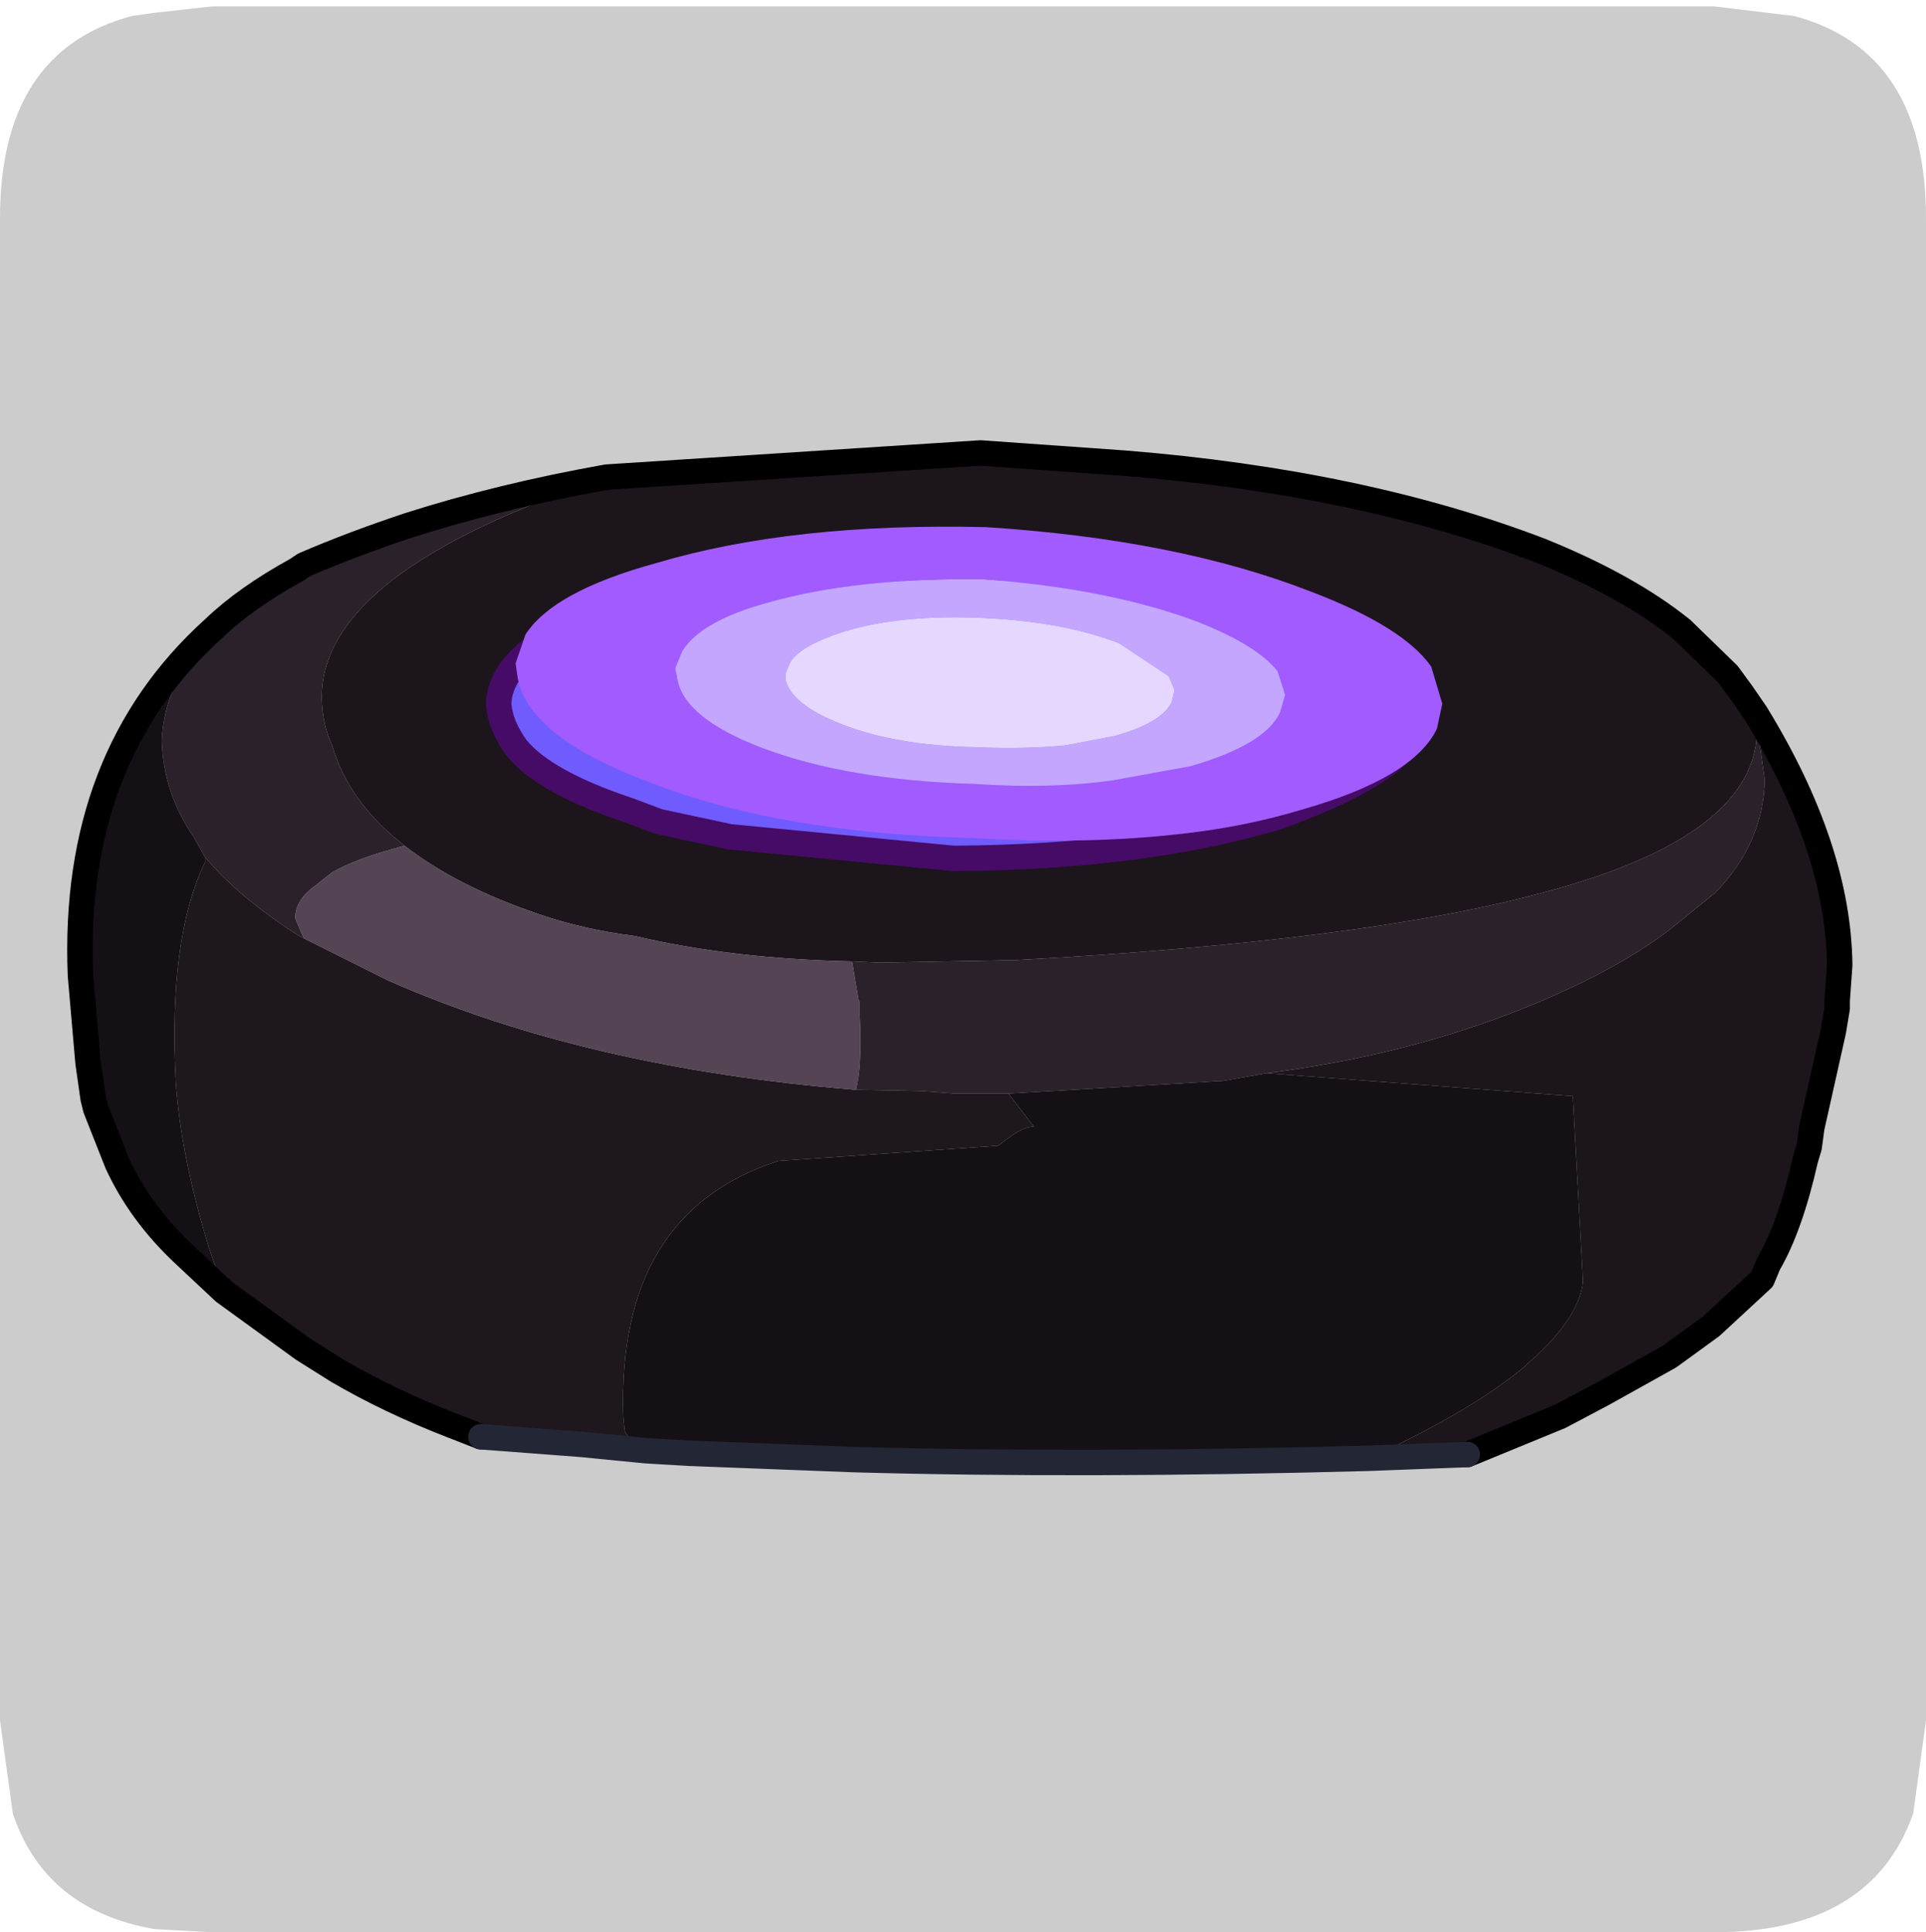<?xml version="1.0" encoding="UTF-8" standalone="no"?>
<svg xmlns:ffdec="https://www.free-decompiler.com/flash" xmlns:xlink="http://www.w3.org/1999/xlink" ffdec:objectType="frame" height="30.1px" width="30.0px" xmlns="http://www.w3.org/2000/svg">
  <g transform="matrix(1.0, 0.0, 0.0, 1.0, 0.0, 0.0)">
    <use ffdec:characterId="1" height="30.0" transform="matrix(1.0, 0.0, 0.0, 1.0, 0.0, 0.0)" width="30.0" xlink:href="#shape0"/>
    <use ffdec:characterId="7" height="30.0" transform="matrix(1.0, 0.0, 0.0, 1.0, 0.0, 0.1)" width="30.0" xlink:href="#sprite0"/>
  </g>
  <defs>
    <g id="shape0" transform="matrix(1.0, 0.0, 0.0, 1.0, 0.0, 0.0)">
      <path d="M0.0 0.0 L30.0 0.0 30.0 30.0 0.0 30.0 0.0 0.0" fill="#33cc66" fill-opacity="0.0" fill-rule="evenodd" stroke="none"/>
    </g>
    <g id="sprite0" transform="matrix(1.0, 0.0, 0.0, 1.0, 0.0, 0.0)">
      <use ffdec:characterId="2" height="30.0" transform="matrix(1.0, 0.0, 0.0, 1.0, 0.0, 0.0)" width="30.0" xlink:href="#shape1"/>
      <filter id="filter1">
        <feColorMatrix in="SourceGraphic" result="filterResult1" type="matrix" values="0 0 0 0 1.0,0 0 0 0 1.0,0 0 0 0 1.0,0 0 0 1 0"/>
        <feConvolveMatrix divisor="25.0" in="filterResult1" kernelMatrix="1 1 1 1 1 1 1 1 1 1 1 1 1 1 1 1 1 1 1 1 1 1 1 1 1" order="5 5" result="filterResult2"/>
        <feComposite in="SourceGraphic" in2="filterResult2" operator="over" result="filterResult3"/>
      </filter>
      <use ffdec:characterId="6" filter="url(#filter1)" height="40.7" transform="matrix(0.396, 0.0, 0.0, 0.396, 1.055, 6.758)" width="70.2" xlink:href="#sprite1"/>
    </g>
    <g id="shape1" transform="matrix(1.0, 0.0, 0.0, 1.0, 0.0, 0.0)">
      <path d="M27.95 0.15 Q30.0 0.7 30.0 3.3 L30.0 26.7 29.8 28.15 Q29.15 30.0 26.7 30.0 L3.3 30.0 2.4 29.95 Q0.7 29.65 0.2 28.15 L0.0 26.7 0.0 3.3 Q0.0 0.7 2.05 0.15 L2.4 0.1 3.3 0.0 26.7 0.0 27.95 0.15" fill="#cccccc" fill-rule="evenodd" stroke="none"/>
    </g>
    <g id="sprite1" transform="matrix(1.0, 0.0, 0.0, 1.0, 8.95, -3.05)">
      <use ffdec:characterId="3" height="40.7" transform="matrix(1.0, 0.0, 0.0, 1.0, -8.95, 3.05)" width="70.2" xlink:href="#shape2"/>
      <filter id="filter0">
        <feConvolveMatrix divisor="9.0" in="SourceGraphic" kernelMatrix="1 1 1 1 1 1 1 1 1" order="3 3" result="filterResult0"/>
      </filter>
      <use ffdec:characterId="5" filter="url(#filter0)" height="21.8" transform="matrix(0.067, -1.519, 1.672, 0.073, 8.4, 17.9)" width="8.05" xlink:href="#sprite2"/>
    </g>
    <g id="shape2" transform="matrix(1.0, 0.0, 0.0, 1.0, 8.95, -3.05)">
      <path d="M12.25 4.5 L26.95 3.55 32.6 3.95 Q41.95 4.7 49.0 7.4 52.45 8.8 54.55 10.5 L56.35 12.25 56.9 13.0 57.45 13.8 Q60.7 19.1 60.75 23.7 L60.65 25.1 60.65 25.4 60.5 26.3 59.65 30.1 59.55 30.85 59.4 31.35 Q58.8 34.0 57.95 35.45 L57.7 36.05 55.7 37.9 54.05 39.1 51.45 40.55 49.75 41.45 46.1 42.95 42.15 43.1 42.45 43.0 Q46.4 41.15 48.4 39.45 L48.5 39.35 Q50.5 37.6 50.65 36.15 L50.25 28.85 38.2 27.95 Q43.7 27.25 48.3 25.4 51.8 24.0 54.0 22.35 L55.85 20.85 Q57.75 18.9 57.8 16.4 L57.5 14.3 Q57.6 18.6 49.05 20.85 42.05 22.75 28.35 23.5 L23.0 23.6 21.9 23.55 Q17.15 23.45 13.35 22.55 11.35 22.3 9.6 21.7 6.35 20.6 4.3 19.0 2.1 17.3 1.45 15.05 1.1 14.3 1.05 13.4 0.8 9.0 9.4 5.55 L12.25 4.5 M43.75 12.1 L43.35 11.85 42.4 11.1 Q41.15 10.25 39.25 9.65 34.05 8.15 26.6 8.05 19.0 8.0 13.6 9.4 12.35 9.75 11.25 10.25 L11.15 10.35 Q10.0 10.8 9.2 11.35 8.05 12.3 8.0 13.4 8.05 14.25 8.7 15.15 9.8 16.5 13.1 17.6 L14.3 18.05 17.1 18.65 25.9 19.5 Q33.4 19.45 38.7 17.85 41.6 16.8 43.05 15.7 44.1 14.75 44.25 13.65 44.3 12.85 43.75 12.1" fill="#1c151c" fill-rule="evenodd" stroke="none"/>
      <path d="M43.75 12.1 Q44.3 12.85 44.25 13.65 44.1 14.75 43.05 15.7 41.6 16.8 38.7 17.85 33.4 19.45 25.9 19.5 L17.1 18.65 14.3 18.05 13.1 17.6 Q9.8 16.5 8.7 15.15 8.05 14.25 8.0 13.4 8.05 12.3 9.2 11.35 10.0 10.8 11.15 10.35 L11.25 10.25 Q12.35 9.75 13.6 9.4 19.0 8.0 26.6 8.05 34.05 8.15 39.25 9.65 41.15 10.25 42.4 11.1 L43.35 11.85 43.75 12.1" fill="#705bff" fill-rule="evenodd" stroke="none"/>
      <path d="M12.25 4.5 L9.4 5.55 Q0.8 9.0 1.05 13.4 1.1 14.3 1.45 15.05 2.1 17.3 4.3 19.0 2.4 19.5 1.45 20.05 L0.75 20.6 Q0.0 21.15 0.0 21.85 L0.25 22.45 0.35 22.65 0.15 22.55 Q-2.2 21.05 -3.55 19.45 L-4.0 18.65 Q-5.2 16.9 -5.25 14.85 -5.15 12.55 -3.2 10.45 -1.95 9.25 0.05 8.15 L0.35 7.95 Q2.2 7.15 4.45 6.4 8.05 5.25 12.25 4.5 M21.9 23.55 L23.0 23.6 28.35 23.5 Q42.05 22.75 49.05 20.85 57.6 18.6 57.5 14.3 L57.8 16.4 Q57.75 18.9 55.85 20.85 L54.0 22.35 Q51.8 24.0 48.3 25.4 43.7 27.25 38.2 27.95 L36.5 28.25 28.05 28.75 25.95 28.75 24.6 28.65 22.05 28.6 Q22.3 27.65 22.2 25.65 L22.2 25.15 22.15 25.05 21.9 23.55" fill="#2a212a" fill-rule="evenodd" stroke="none"/>
      <path d="M38.2 27.95 L50.25 28.85 50.65 36.15 Q50.5 37.6 48.5 39.35 L48.4 39.45 Q46.4 41.15 42.45 43.0 L42.15 43.1 Q31.0 43.4 22.0 43.15 L15.5 42.9 13.8 42.8 Q12.95 42.25 12.95 41.95 L12.9 41.45 Q12.65 33.45 19.0 31.4 L27.65 30.8 28.05 30.5 Q28.65 30.05 29.05 30.05 L28.05 28.75 36.5 28.25 38.2 27.95 M-3.2 10.45 Q-5.15 12.55 -5.25 14.85 -5.2 16.9 -4.0 18.65 L-3.55 19.45 -3.55 19.65 Q-5.0 22.65 -4.7 28.3 -4.5 31.2 -3.4 34.8 L-2.8 36.55 -4.4 35.05 Q-6.1 33.45 -7.0 31.5 L-7.85 29.35 -7.95 28.95 -8.15 27.55 -8.45 24.1 Q-8.8 15.5 -3.2 10.45" fill="#151015" fill-rule="evenodd" stroke="none"/>
      <path d="M-3.55 19.45 Q-2.2 21.05 0.15 22.55 L0.35 22.65 3.65 24.3 Q11.45 27.75 22.05 28.6 L24.6 28.65 25.95 28.75 28.05 28.75 29.05 30.05 Q28.65 30.05 28.05 30.5 L27.65 30.8 19.0 31.4 Q12.65 33.45 12.9 41.45 L12.95 41.95 Q12.95 42.25 13.8 42.8 L11.25 42.55 7.3 42.25 6.15 41.8 Q3.7 40.85 1.65 39.65 L0.3 38.8 -2.8 36.55 -3.4 34.8 Q-4.5 31.2 -4.7 28.3 -5.0 22.65 -3.55 19.65 L-3.55 19.45" fill="#1e171e" fill-rule="evenodd" stroke="none"/>
      <path d="M4.3 19.0 Q6.35 20.6 9.6 21.7 11.35 22.3 13.35 22.55 17.15 23.45 21.9 23.55 L22.15 25.05 22.2 25.15 22.2 25.65 Q22.3 27.65 22.05 28.6 11.45 27.75 3.65 24.3 L0.35 22.65 0.25 22.45 0.0 21.85 Q0.0 21.15 0.75 20.6 L1.45 20.05 Q2.4 19.5 4.3 19.0" fill="#544454" fill-rule="evenodd" stroke="none"/>
      <path d="M46.1 42.95 L49.75 41.45 51.45 40.55 54.05 39.1 55.7 37.9 57.7 36.05 57.95 35.45 Q58.8 34.0 59.4 31.35 L59.55 30.85 59.65 30.1 60.5 26.3 60.65 25.4 60.65 25.1 60.75 23.7 Q60.7 19.1 57.45 13.8 L56.9 13.0 56.35 12.25 54.55 10.5 Q52.45 8.8 49.0 7.4 41.95 4.7 32.6 3.95 L26.95 3.55 12.25 4.5 Q8.05 5.25 4.45 6.4 2.2 7.15 0.35 7.95 L0.05 8.15 Q-1.95 9.25 -3.2 10.45 -8.8 15.5 -8.45 24.1 L-8.15 27.55 -7.95 28.95 -7.85 29.35 -7.0 31.5 Q-6.1 33.45 -4.4 35.05 L-2.8 36.55 0.3 38.8 1.65 39.65 Q3.7 40.85 6.15 41.8 L7.3 42.25" fill="none" stroke="#000000" stroke-linecap="round" stroke-linejoin="round" stroke-width="1.0"/>
      <path d="M43.75 12.1 Q44.3 12.85 44.25 13.65 44.1 14.75 43.05 15.7 41.6 16.8 38.7 17.85 33.4 19.45 25.9 19.5 L17.1 18.65 14.3 18.05 13.1 17.6 Q9.8 16.5 8.7 15.15 8.05 14.25 8.0 13.4 8.05 12.3 9.2 11.35 10.0 10.8 11.15 10.35 L11.25 10.25 Q12.35 9.75 13.6 9.4 19.0 8.0 26.6 8.05 34.05 8.15 39.25 9.65 41.15 10.25 42.4 11.1 L43.35 11.85 43.75 12.1" fill="none" stroke="#450b66" stroke-linecap="round" stroke-linejoin="round" stroke-width="1.0"/>
      <path d="M42.15 43.1 L46.1 42.95 M7.3 42.25 L11.25 42.55 13.8 42.8 15.5 42.9 22.0 43.15 Q31.0 43.4 42.15 43.1" fill="none" stroke="#232635" stroke-linecap="round" stroke-linejoin="round" stroke-width="1.0"/>
    </g>
    <g id="sprite2" transform="matrix(1.0, 0.0, 0.0, 1.0, 0.0, 0.0)">
      <use ffdec:characterId="4" height="21.8" transform="matrix(1.0, 0.0, 0.0, 1.0, 0.0, 0.0)" width="8.05" xlink:href="#shape3"/>
    </g>
    <g id="shape3" transform="matrix(1.0, 0.0, 0.0, 1.0, 0.0, 0.0)">
      <path d="M4.0 0.0 L4.75 0.2 Q5.9 0.8 6.75 3.2 7.95 6.35 8.05 10.9 7.95 15.4 6.75 18.6 5.95 20.8 4.95 21.5 L4.0 21.8 3.35 21.7 Q2.05 21.2 1.1 18.6 0.6 17.3 0.35 15.85 -0.05 13.6 0.0 10.9 -0.1 6.35 1.1 3.2 2.15 0.3 3.7 0.05 L4.0 0.0 M3.85 3.8 Q2.8 3.95 2.1 5.85 1.35 7.9 1.4 10.9 1.35 12.7 1.65 14.15 L2.1 15.95 Q2.75 17.7 3.6 18.0 L4.05 18.1 4.65 17.9 Q5.3 17.4 5.85 15.95 6.6 13.85 6.7 10.9 6.6 7.9 5.85 5.85 5.3 4.3 4.5 3.9 L4.05 3.75 3.85 3.8" fill="#a25bff" fill-rule="evenodd" stroke="none"/>
      <path d="M3.85 3.8 L4.05 3.75 4.5 3.9 Q5.3 4.3 5.85 5.85 6.6 7.9 6.7 10.9 6.6 13.85 5.85 15.95 5.3 17.4 4.65 17.9 L4.05 18.1 3.6 18.0 Q2.75 17.7 2.1 15.95 L1.65 14.15 Q1.35 12.7 1.4 10.9 1.35 7.9 2.1 5.85 2.8 3.95 3.85 3.8 M2.8 7.7 Q2.3 9.0 2.35 10.9 2.35 12.05 2.5 13.0 L2.8 14.15 Q3.2 15.25 3.75 15.45 L4.05 15.5 4.4 15.35 5.2 14.15 Q5.7 12.8 5.7 10.9 5.7 9.0 5.2 7.7 4.8 6.7 4.35 6.45 L4.05 6.35 3.9 6.35 Q3.25 6.5 2.8 7.7" fill="#c4a6ff" fill-rule="evenodd" stroke="none"/>
      <path d="M2.8 7.7 Q3.25 6.5 3.9 6.35 L4.05 6.35 4.35 6.45 Q4.8 6.7 5.2 7.7 5.7 9.0 5.7 10.9 5.7 12.8 5.2 14.15 L4.4 15.35 4.05 15.5 3.75 15.45 Q3.2 15.25 2.8 14.15 L2.5 13.0 Q2.35 12.05 2.35 10.9 2.3 9.0 2.8 7.7" fill="#e5d7ff" fill-rule="evenodd" stroke="none"/>
    </g>
  </defs>
</svg>

